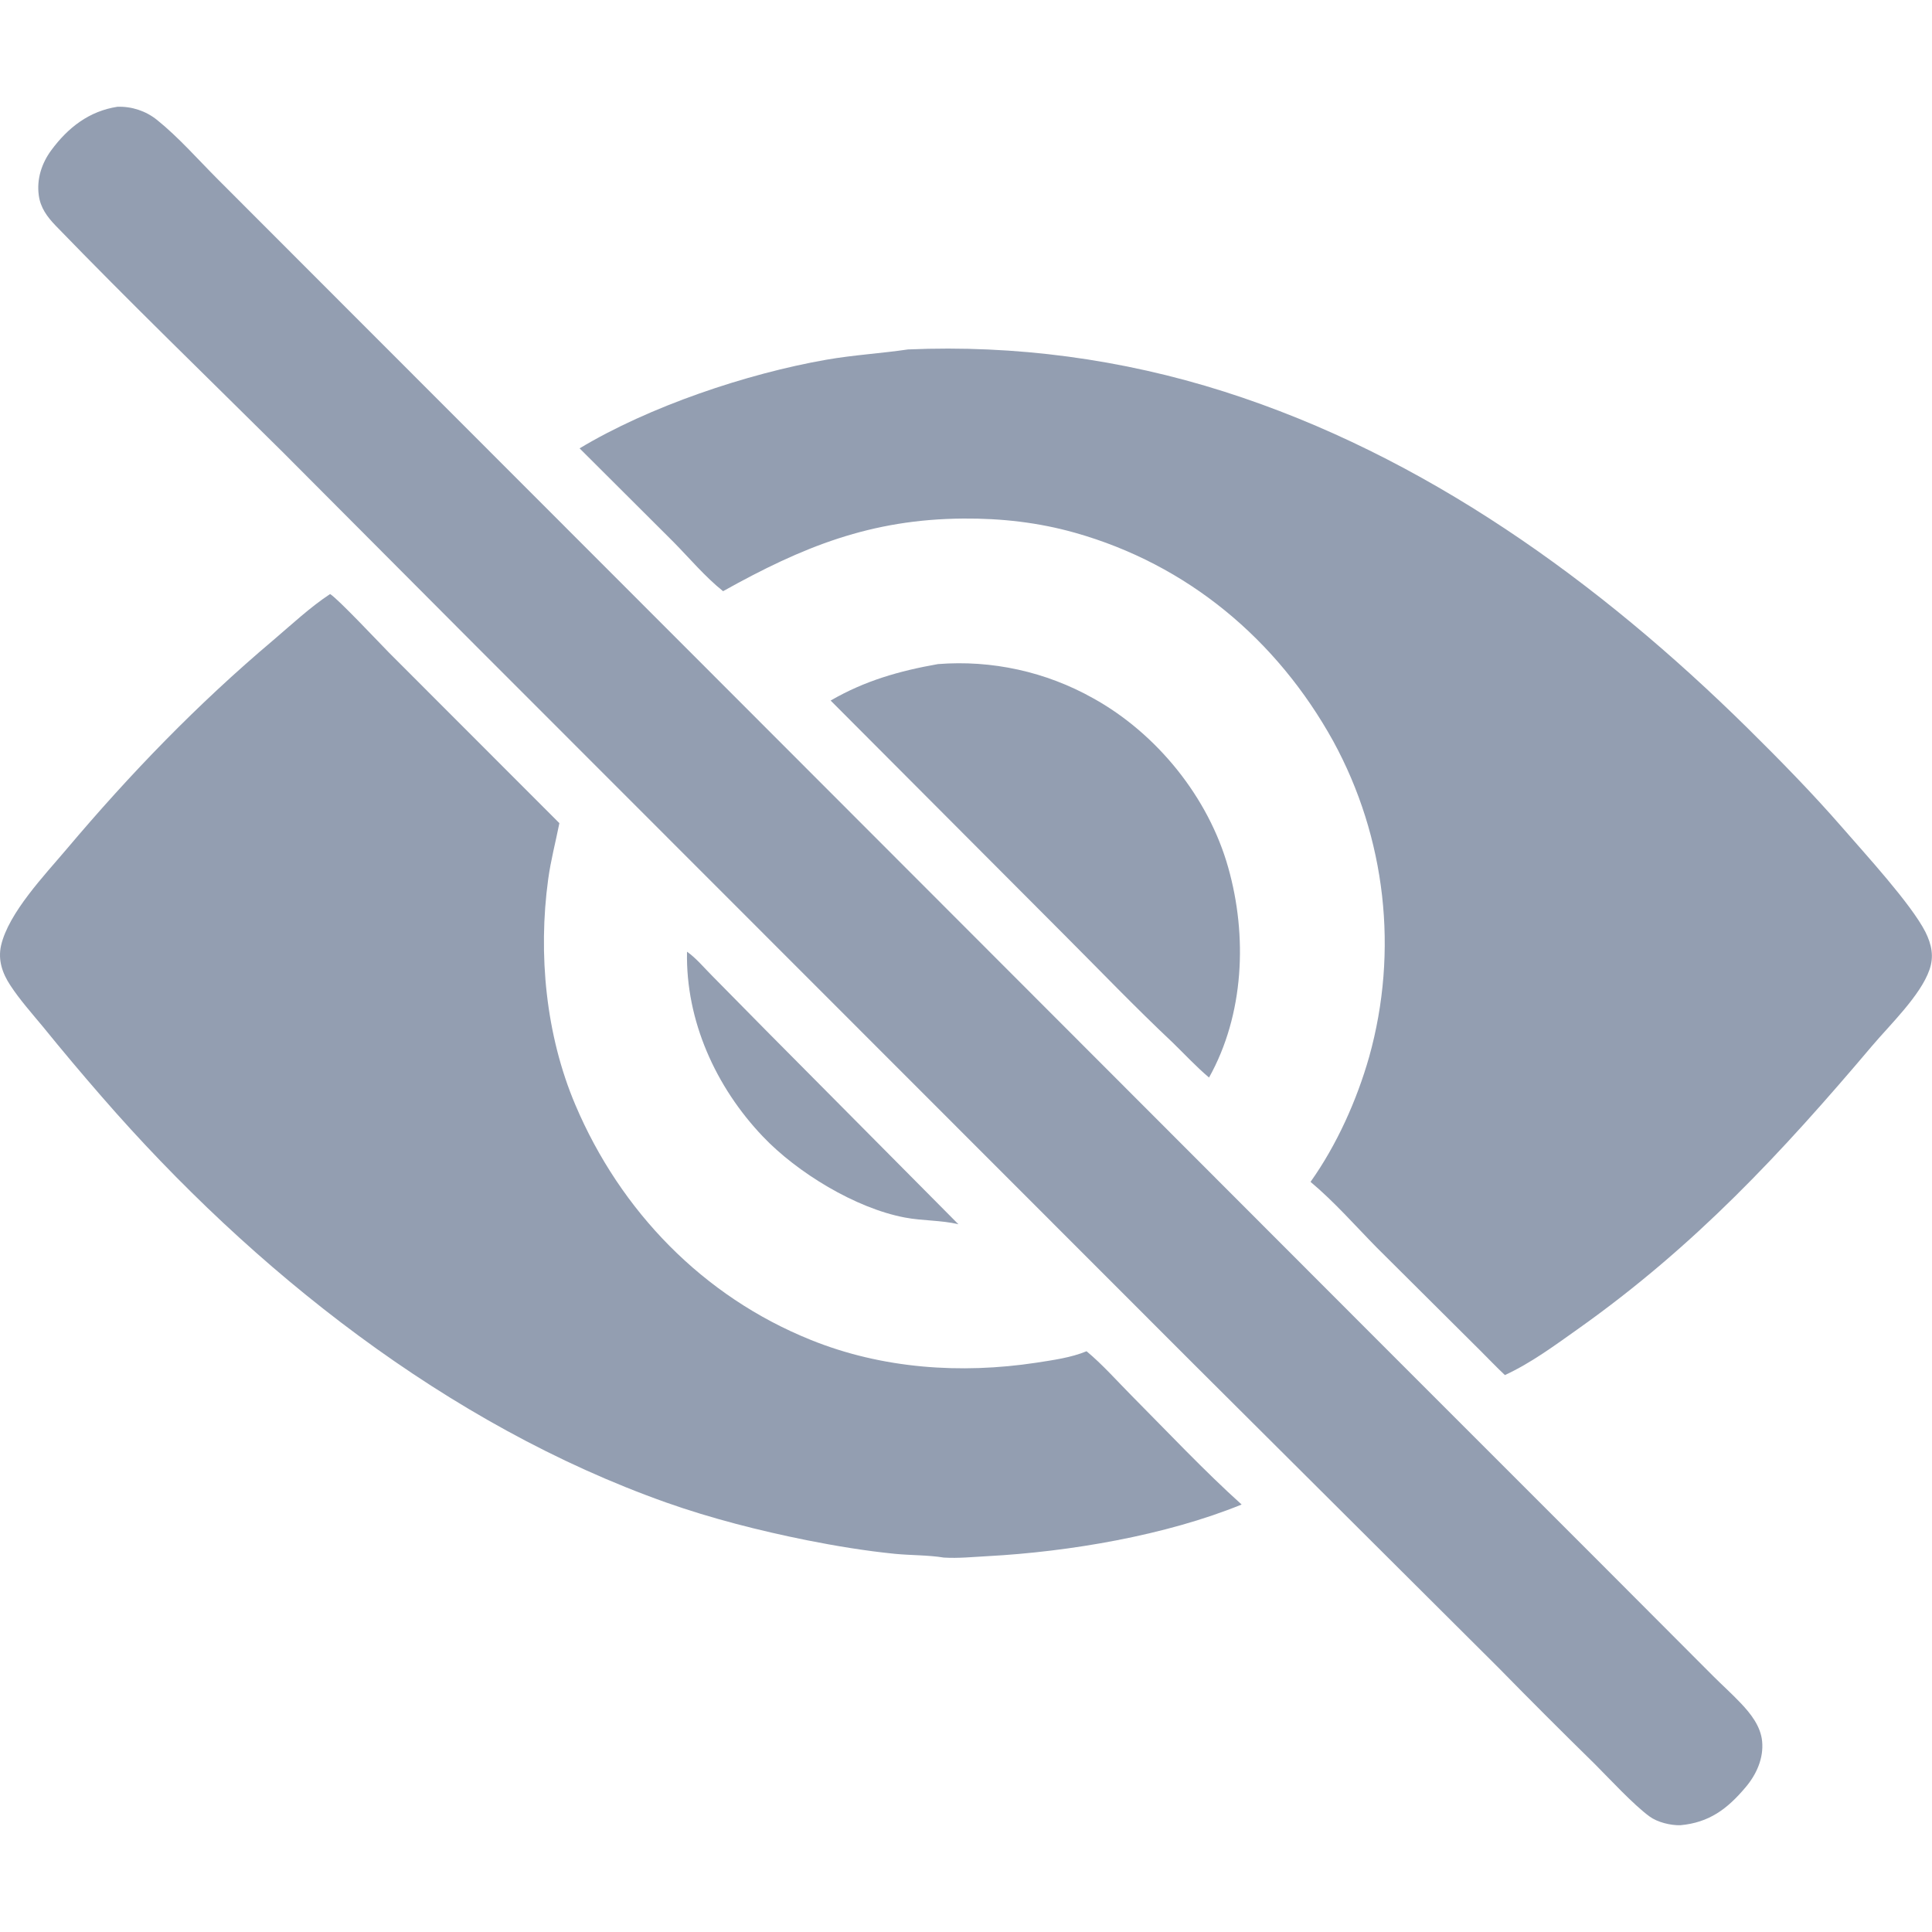 <svg width="15" height="15" viewBox="0 0 15 15" fill="none" xmlns="http://www.w3.org/2000/svg">
<path d="M7.05 2.713C7.881 2.677 8.711 2.788 9.503 3.04C11.06 3.535 12.417 4.518 13.569 5.654C13.823 5.905 14.072 6.159 14.306 6.428C14.481 6.63 14.838 7.018 14.949 7.236C14.997 7.333 15.017 7.426 14.98 7.53C14.911 7.729 14.673 7.957 14.535 8.12C13.829 8.955 13.158 9.674 12.26 10.312C12.075 10.443 11.89 10.581 11.684 10.676C11.619 10.615 11.558 10.551 11.495 10.488L10.688 9.685C10.521 9.515 10.358 9.329 10.175 9.176C10.379 8.889 10.534 8.543 10.63 8.206C10.86 7.383 10.76 6.503 10.351 5.754C9.913 4.963 9.218 4.382 8.345 4.136C8.061 4.056 7.775 4.024 7.48 4.026C6.76 4.031 6.232 4.245 5.614 4.59C5.477 4.481 5.353 4.334 5.23 4.209L4.5 3.481C5.04 3.156 5.797 2.901 6.415 2.793C6.627 2.756 6.839 2.744 7.05 2.713Z" fill="#939EB1"/>
<path d="M2.563 4.612C2.627 4.652 2.945 4.991 3.022 5.069L4.343 6.391C4.314 6.537 4.276 6.68 4.256 6.827C4.177 7.407 4.237 8.036 4.467 8.578C4.817 9.403 5.458 10.066 6.295 10.403C6.849 10.627 7.459 10.669 8.046 10.58C8.174 10.56 8.316 10.541 8.436 10.491C8.56 10.594 8.67 10.719 8.784 10.834C9.057 11.109 9.355 11.425 9.64 11.681C9.052 11.921 8.301 12.048 7.667 12.082C7.555 12.088 7.44 12.1 7.328 12.093C7.205 12.073 7.074 12.076 6.949 12.064C6.719 12.041 6.489 12.003 6.263 11.958C5.899 11.885 5.521 11.789 5.171 11.665C3.477 11.064 1.963 9.865 0.792 8.517C0.636 8.338 0.483 8.156 0.333 7.971C0.247 7.867 0.154 7.763 0.08 7.65C0.019 7.557 -0.017 7.455 0.008 7.342C0.066 7.087 0.349 6.792 0.516 6.594C1.015 6.003 1.532 5.468 2.123 4.969C2.264 4.849 2.408 4.714 2.563 4.612Z" fill="#939EB1"/>
<path d="M0.911 0.829C1.022 0.825 1.132 0.861 1.219 0.931C1.386 1.065 1.54 1.241 1.692 1.393L2.627 2.329L5.515 5.219L10.847 10.557L12.467 12.177L13.299 13.011C13.37 13.082 13.446 13.15 13.515 13.223C13.593 13.305 13.67 13.403 13.681 13.519C13.694 13.651 13.637 13.777 13.553 13.876C13.411 14.045 13.269 14.151 13.046 14.171C12.97 14.173 12.868 14.148 12.807 14.103C12.682 14.012 12.495 13.809 12.382 13.696C12.13 13.449 11.88 13.199 11.633 12.947L9.266 10.589L3.658 4.978L2.195 3.51C1.606 2.926 1.008 2.347 0.431 1.751C0.366 1.683 0.314 1.613 0.301 1.516C0.284 1.391 0.323 1.269 0.397 1.168C0.528 0.99 0.692 0.863 0.911 0.829Z" fill="#939EB1"/>
<path d="M7.282 5.156C7.701 5.123 8.12 5.215 8.487 5.421C8.982 5.695 9.383 6.191 9.536 6.736C9.686 7.267 9.66 7.877 9.387 8.366C9.286 8.281 9.197 8.184 9.103 8.093C8.814 7.821 8.537 7.532 8.256 7.251L6.449 5.439C6.715 5.285 6.982 5.209 7.282 5.156Z" fill="#939EB1"/>
<path d="M5.334 7.389C5.403 7.437 5.466 7.513 5.526 7.573L5.948 8.001L7.441 9.505C7.308 9.473 7.162 9.479 7.026 9.453C6.642 9.381 6.188 9.103 5.923 8.824C5.557 8.44 5.323 7.924 5.334 7.389Z" fill="#939EB1"/>
</svg>
